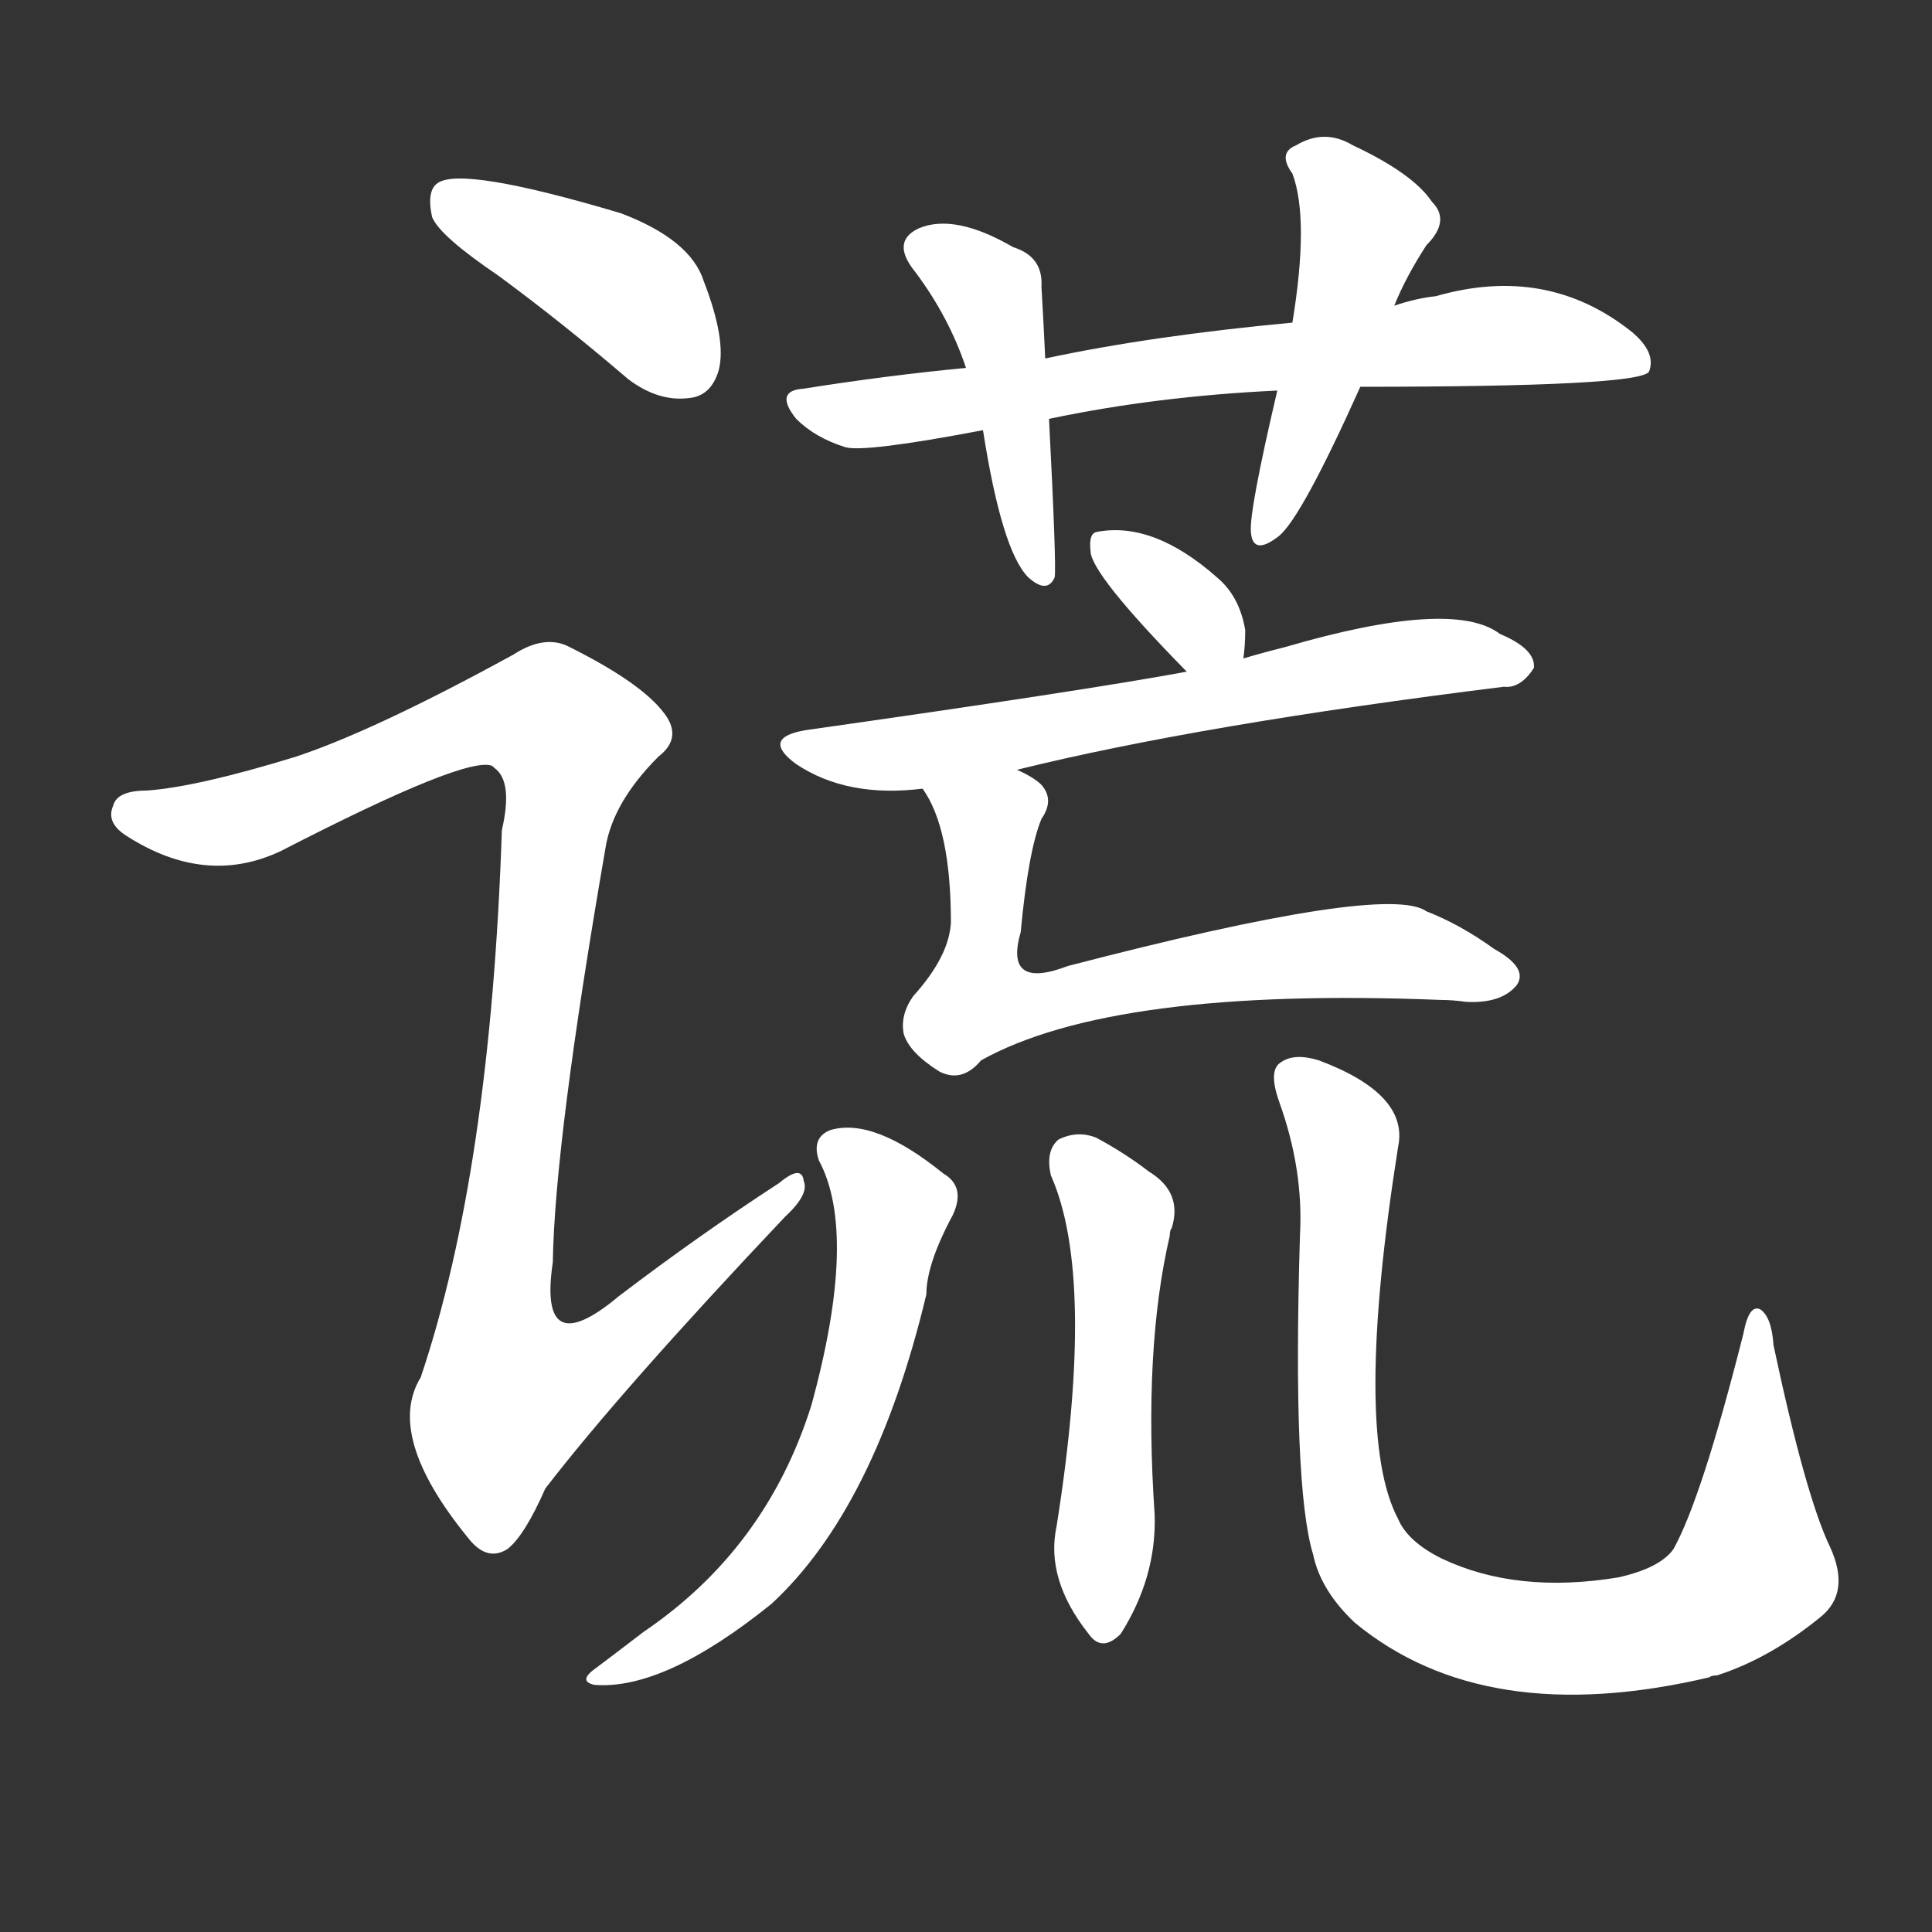 <svg version="1.1" viewBox="0 0 1024 1024" xmlns="http://www.w3.org/2000/svg">
  <rect x="0" y="0" width="1024" height="1024" fill="#333333" stroke="none"/>
  <g transform="scale(1, -1) translate(0, -900)">
    <style type="text/css">
        .stroke1 {fill: #FFFFFF;}
        .stroke2 {fill: #FFFFFF;}
        .stroke3 {fill: #FFFFFF;}
        .stroke4 {fill: #FFFFFF;}
        .stroke5 {fill: #FFFFFF;}
        .stroke6 {fill: #FFFFFF;}
        .stroke7 {fill: #FFFFFF;}
        .stroke8 {fill: #FFFFFF;}
        .stroke9 {fill: #FFFFFF;}
        .stroke10 {fill: #FFFFFF;}
        .stroke11 {fill: #FFFFFF;}
        .stroke12 {fill: #FFFFFF;}
        .stroke13 {fill: #FFFFFF;}
        .stroke14 {fill: #FFFFFF;}
        .stroke15 {fill: #FFFFFF;}
        .stroke16 {fill: #FFFFFF;}
        .stroke17 {fill: #FFFFFF;}
        .stroke18 {fill: #FFFFFF;}
        .stroke19 {fill: #FFFFFF;}
        .stroke20 {fill: #FFFFFF;}
        text {
            font-family: Helvetica;
            font-size: 50px;
            fill: #FFFFFF;}
            paint-order: stroke;
            stroke: #000000;
            stroke-width: 4px;
            stroke-linecap: butt;
            stroke-linejoin: miter;
            font-weight: 800;
        }
    </style>

    <path d="M 264 754 Q 298 729 333 699 Q 349 687 365 689 Q 377 690 381 704 Q 385 720 373 751 Q 366 773 329 787 Q 245 812 232 803 Q 226 799 229 785 Q 233 775 264 754 Z" class="stroke1"/>
    <path d="M 157 499 Q 105 483 78 481 Q 62 481 60 473 Q 56 464 67 457 Q 109 430 149 449 Q 248 500 261 494 L 262 493 Q 272 486 266 460 Q 260 280 223 170 Q 204 139 248 85 Q 258 72 269 79 Q 278 86 289 111 Q 329 163 416 255 Q 429 267 426 274 Q 425 283 413 273 Q 370 245 328 213 Q 285 177 293 231 Q 294 295 321 451 Q 325 475 349 499 Q 362 509 352 522 Q 340 538 302 557 Q 289 564 272 553 Q 199 513 157 499 Z" class="stroke2"/>
    <path d="M 721 695 Q 869 695 874 703 Q 878 713 865 724 Q 820 760 761 743 Q 751 742 739 738 L 685 729 Q 610 722 554 710 L 512 705 Q 470 701 426 694 Q 410 693 422 678 Q 432 668 448 663 Q 458 660 521 672 L 556 678 Q 613 690 677 693 L 721 695 Z" class="stroke3"/>
    <path d="M 554 710 Q 553 731 552 748 Q 553 764 537 769 Q 506 787 487 779 Q 472 772 485 756 Q 503 732 512 705 L 521 672 Q 531 608 545 594 Q 555 585 559 594 Q 560 600 556 678 L 554 710 Z" class="stroke4"/>
    <path d="M 739 738 Q 745 753 756 770 Q 769 783 759 793 Q 749 808 717 823 Q 702 832 687 823 Q 677 819 685 808 Q 694 784 685 729 L 677 693 Q 662 629 663 618 Q 664 605 678 616 Q 690 626 721 695 L 739 738 Z" class="stroke5"/>
    <path d="M 659 551 Q 660 558 660 566 Q 657 584 645 594 Q 611 624 581 618 Q 577 617 578 608 Q 578 596 629 544 C 650 523 655 521 659 551 Z" class="stroke6"/>
    <path d="M 539 492 Q 636 516 797 536 Q 806 535 813 546 Q 814 556 795 564 Q 770 583 681 557 Q 669 554 659 551 L 629 544 Q 575 534 427 513 Q 403 509 422 495 Q 449 477 489 482 L 539 492 Z" class="stroke7"/>
    <path d="M 489 482 Q 504 461 504 411 Q 503 393 484 372 Q 477 362 479 352 Q 482 342 498 332 Q 510 326 520 338 Q 590 377 764 370 Q 770 370 777 369 Q 796 368 804 378 Q 810 387 792 397 Q 774 410 756 417 Q 735 432 566 388 Q 532 375 541 406 Q 545 449 552 466 Q 559 476 552 484 Q 548 488 539 492 C 513 507 475 508 489 482 Z" class="stroke8"/>
    <path d="M 434 285 Q 455 246 430 155 Q 406 79 341 35 Q 328 25 316 16 Q 306 9 315 7 Q 352 4 409 50 Q 464 101 491 214 Q 491 230 505 256 Q 512 271 500 278 Q 463 308 440 301 Q 430 297 434 285 Z" class="stroke9"/>
    <path d="M 557 277 Q 581 223 560 91 Q 554 63 577 34 Q 584 24 594 34 Q 613 64 612 97 Q 606 185 620 245 Q 620 248 621 249 Q 627 268 609 279 Q 596 289 581 297 Q 571 301 561 296 Q 554 290 557 277 Z" class="stroke10"/>
    <path d="M 970 80 Q 957 107 940 187 Q 939 202 933 206 Q 927 209 924 193 Q 902 106 887 79 Q 880 69 858 64 Q 804 55 764 74 Q 746 83 741 95 Q 717 140 741 292 Q 747 320 699 338 Q 686 342 679 337 Q 672 333 678 316 Q 691 280 689 245 Q 685 112 696 76 Q 700 57 718 40 Q 787 -17 906 11 Q 907 12 910 12 Q 938 21 965 43 Q 981 56 970 80 Z" class="stroke11"/>
</g></svg>